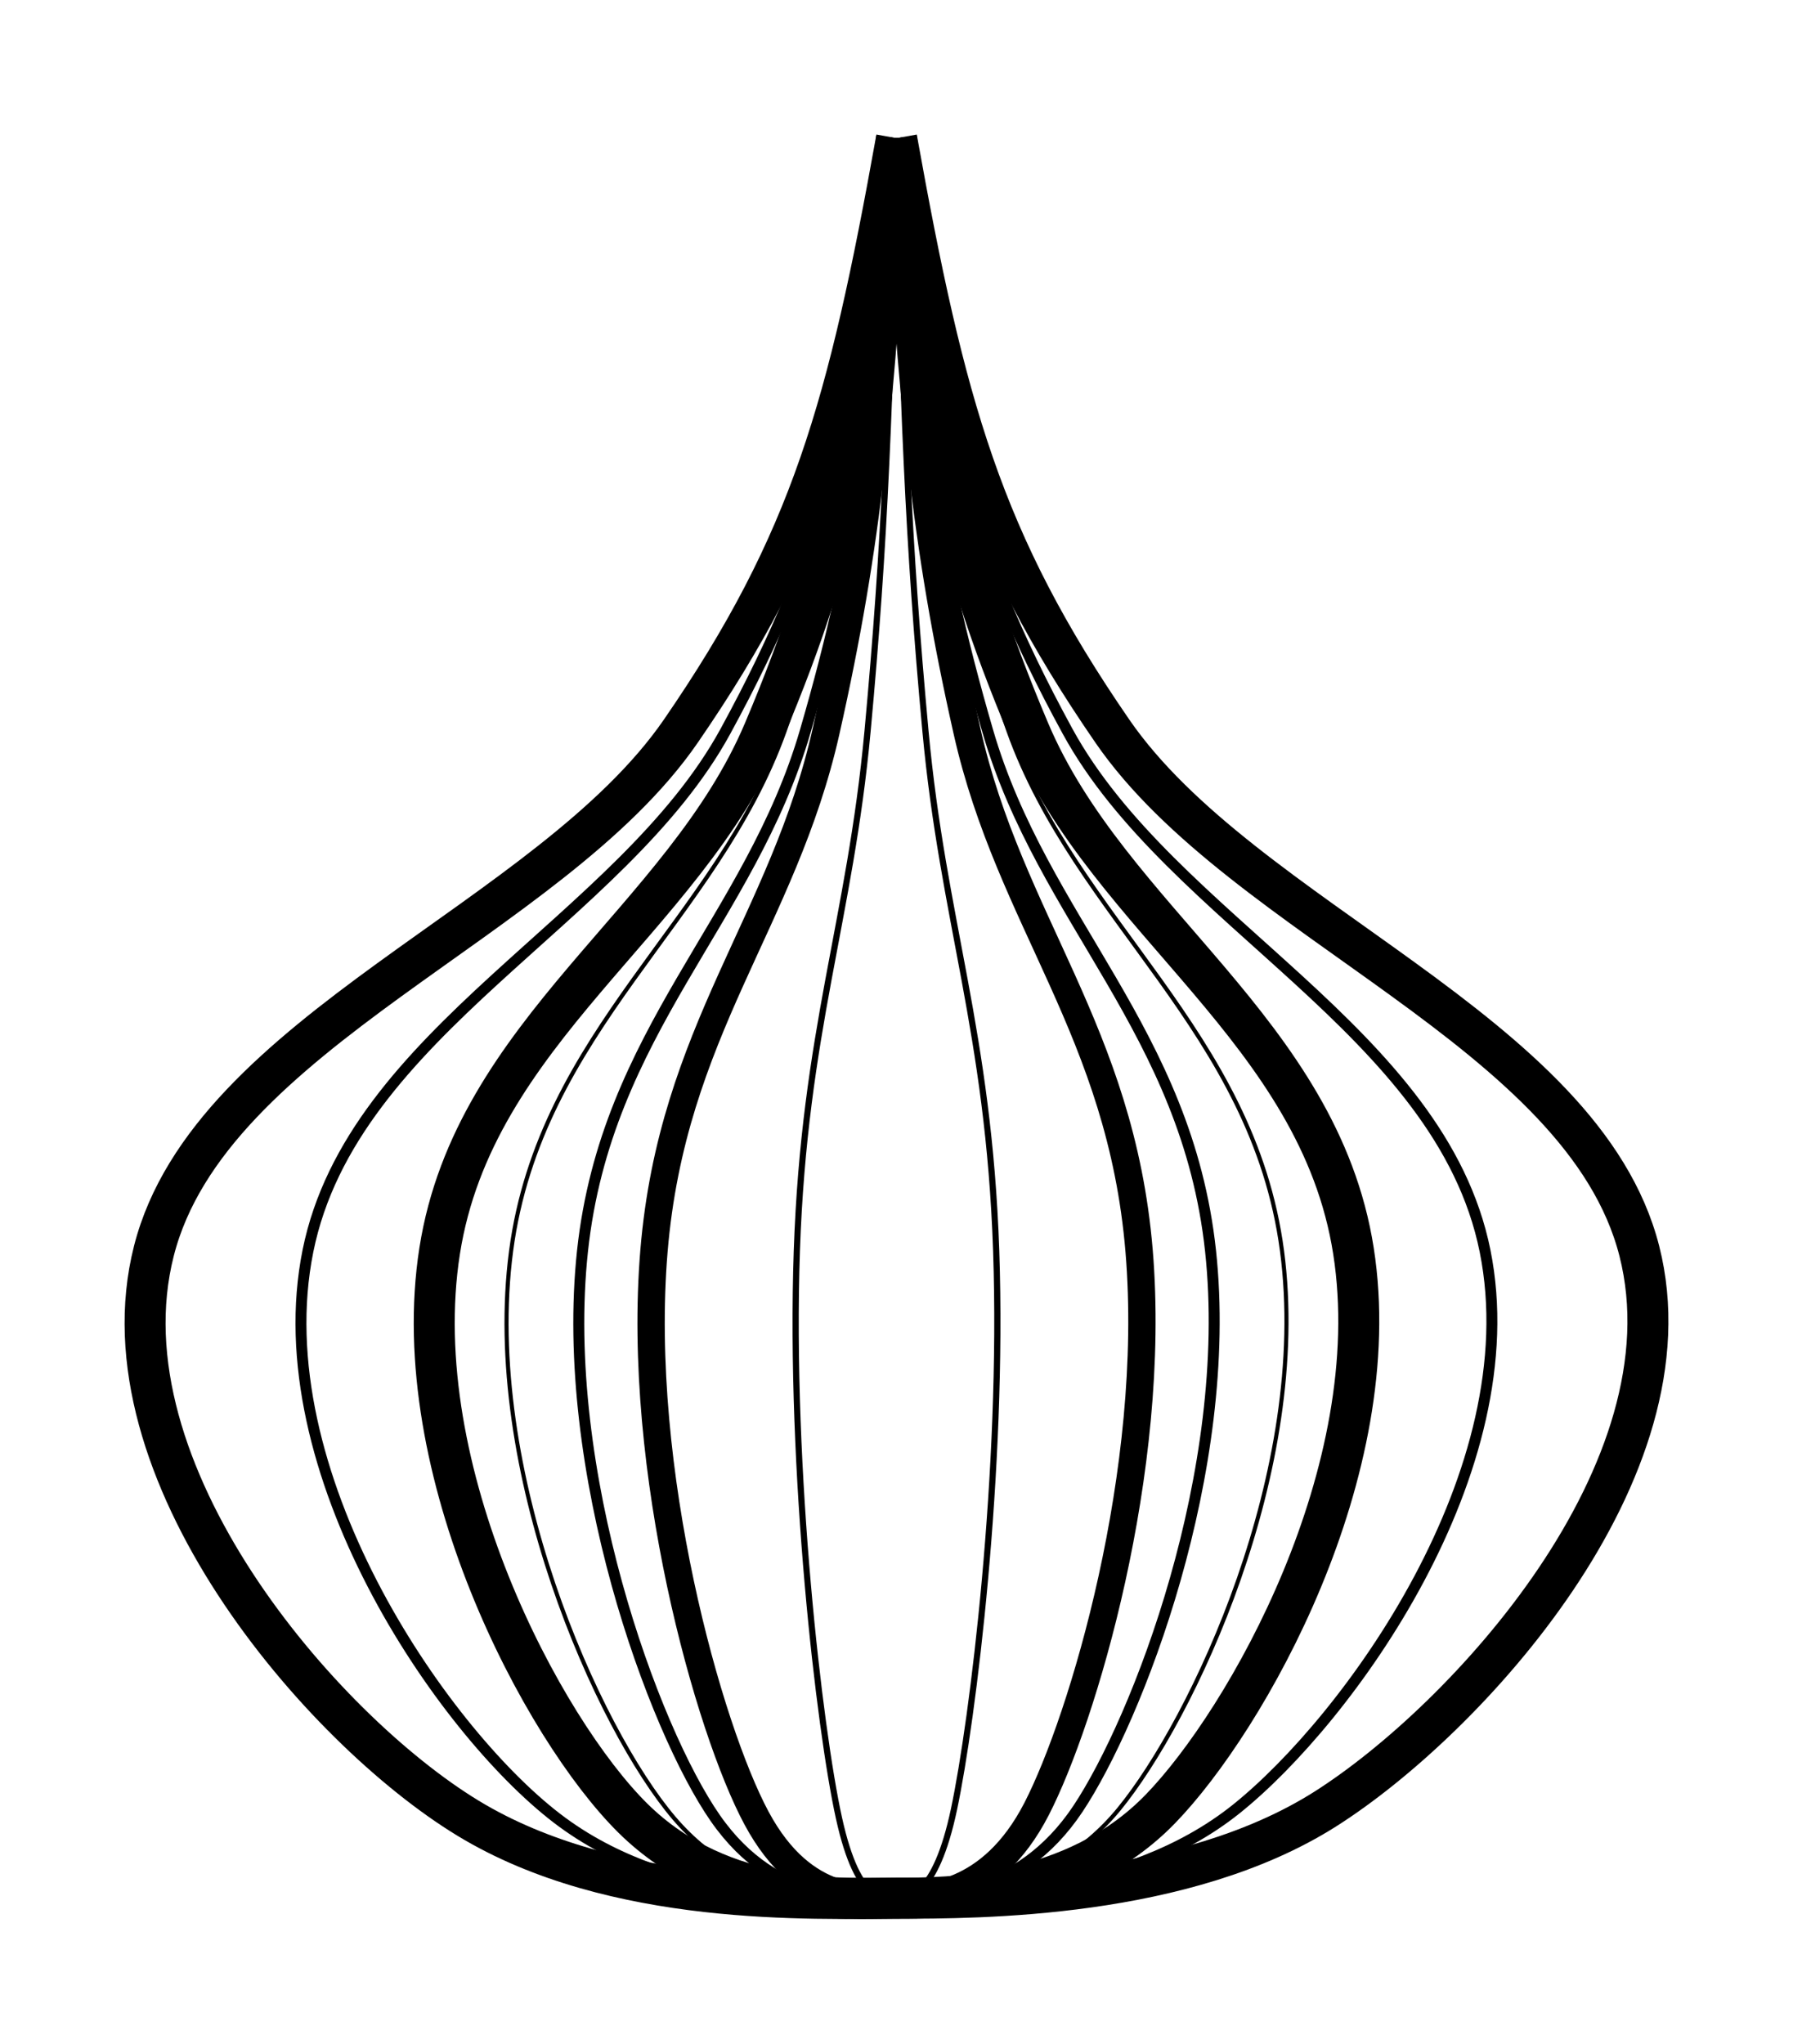 <?xml version="1.0" encoding="UTF-8" standalone="no"?>
<!-- Created with Inkscape (http://www.inkscape.org/) -->

<svg
   width="131.242mm"
   height="149.566mm"
   viewBox="0 0 131.242 149.566"
   version="1.1"
   id="svg5"
   inkscape:version="1.2.2 (b0a8486, 2022-12-01)"
   sodipodi:docname="onion.svg"
   xmlns:inkscape="http://www.inkscape.org/namespaces/inkscape"
   xmlns:sodipodi="http://sodipodi.sourceforge.net/DTD/sodipodi-0.dtd"
   xmlns="http://www.w3.org/2000/svg"
   xmlns:svg="http://www.w3.org/2000/svg">
  <sodipodi:namedview
     id="namedview7"
     pagecolor="#ffffff"
     bordercolor="#666666"
     borderopacity="1.0"
     inkscape:pageshadow="2"
     inkscape:pageopacity="0.0"
     inkscape:pagecheckerboard="0"
     inkscape:document-units="mm"
     showgrid="true"
     inkscape:snap-bbox="true"
     inkscape:zoom="1.3975589"
     inkscape:cx="144.17997"
     inkscape:cy="231.47504"
     inkscape:window-width="2044"
     inkscape:window-height="1205"
     inkscape:window-x="0"
     inkscape:window-y="25"
     inkscape:window-maximized="0"
     inkscape:current-layer="layer1"
     lock-margins="true"
     fit-margin-top="10"
     fit-margin-left="10"
     fit-margin-right="10"
     fit-margin-bottom="10"
     inkscape:showpageshadow="2"
     inkscape:deskcolor="#d1d1d1">
    <inkscape:grid
       type="xygrid"
       id="grid5985"
       visible="false"
       originx="-39.379"
       originy="-74.094" />
  </sodipodi:namedview>
  <defs
     id="defs2" />
  <g
     inkscape:label="Layer 1"
     inkscape:groupmode="layer"
     id="layer1"
     transform="translate(-39.379,-74.094)">
    <path
       style="fill:none;stroke:#000000;stroke-width:0.8;stroke-linecap:butt;stroke-linejoin:miter;stroke-miterlimit:4;stroke-dasharray:none;stroke-opacity:1"
       d="m 105,84.203 c 2.799,19.672 4.927,29.484 12.514,43.387 7.586,13.902 27.319,21.947 30.566,38.036 3.247,16.089 -10.061,34.316 -18.216,40.84 -8.155,6.524 -20.062,6.524 -24.864,6.524 -4.802,0 -16.365,0.665 -24.864,-5.859 -8.499,-6.524 -21.464,-25.416 -18.216,-41.505 3.247,-16.089 22.98,-24.134 30.566,-38.036 7.586,-13.902 9.715,-23.715 12.514,-43.387"
       id="path4958"
       sodipodi:nodetypes="czzzzzzzc" />
    <path
       style="fill:none;stroke:#000000;stroke-width:3;stroke-linecap:butt;stroke-linejoin:miter;stroke-miterlimit:4;stroke-dasharray:none;stroke-opacity:1"
       d="m 105.004,84.203 c 2.173,19.672 3.825,29.484 9.715,43.387 5.89,13.902 21.208,21.947 23.729,38.036 2.521,16.089 -7.811,34.316 -14.142,40.84 -6.331,6.524 -15.574,6.524 -19.302,6.524 -3.728,0 -12.704,0.665 -19.302,-5.859 -6.598,-6.524 -16.663,-25.416 -14.142,-41.505 2.521,-16.089 17.84,-24.134 23.729,-38.036 5.89,-13.902 7.542,-23.715 9.715,-43.387"
       id="path7549"
       sodipodi:nodetypes="czzzzzzzc" />
    <path
       style="fill:none;stroke:#000000;stroke-width:0.3;stroke-linecap:butt;stroke-linejoin:miter;stroke-miterlimit:4;stroke-dasharray:none;stroke-opacity:1"
       d="m 105.003,84.203 c 1.833,19.672 3.227,29.484 8.196,43.387 4.969,13.902 17.892,21.947 20.019,38.036 2.127,16.089 -6.589,34.316 -11.93,40.84 -5.341,6.524 -13.139,6.524 -16.284,6.524 -3.145,0 -10.718,0.665 -16.284,-5.859 -5.566,-6.524 -14.057,-25.416 -11.93,-41.505 2.127,-16.089 15.05,-24.134 20.019,-38.036 4.969,-13.902 6.362,-23.715 8.196,-43.387"
       id="path7551"
       sodipodi:nodetypes="czzzzzzzc" />
    <path
       style="fill:none;stroke:#000000;stroke-width:0.803;stroke-linecap:butt;stroke-linejoin:miter;stroke-miterlimit:4;stroke-dasharray:none;stroke-opacity:1"
       d="m 105.002,84.203 c 1.494,19.672 2.629,29.484 6.677,43.387 4.048,13.902 14.576,21.947 16.308,38.036 1.733,16.089 -5.368,34.316 -9.719,40.84 -4.351,6.524 -10.704,6.524 -13.266,6.524 -2.562,0 -8.731,0.665 -13.266,-5.859 -4.535,-6.524 -11.452,-25.416 -9.719,-41.505 1.733,-16.089 12.261,-24.134 16.308,-38.036 4.048,-13.902 5.183,-23.715 6.677,-43.387"
       id="path7553"
       sodipodi:nodetypes="czzzzzzzc" />
    <path
       style="fill:none;stroke:#000000;stroke-width:2;stroke-linecap:butt;stroke-linejoin:miter;stroke-miterlimit:4;stroke-dasharray:none;stroke-opacity:1"
       d="m 105.002,84.203 c 1.154,19.672 2.031,29.484 5.158,43.387 3.127,13.902 11.259,21.947 12.598,38.036 1.338,16.089 -4.147,34.316 -7.508,40.84 -3.361,6.524 -8.268,6.524 -10.247,6.524 -1.979,0 -6.745,0.665 -10.247,-5.859 -3.503,-6.524 -8.846,-25.416 -7.508,-41.505 1.338,-16.089 9.471,-24.134 12.598,-38.036 3.127,-13.902 4.004,-23.715 5.158,-43.387"
       id="path7555"
       sodipodi:nodetypes="czzzzzzzc" />
    <path
       style="fill:none;stroke:#000000;stroke-width:0.453;stroke-linecap:butt;stroke-linejoin:miter;stroke-miterlimit:4;stroke-dasharray:none;stroke-opacity:1"
       d="m 105.001,84.203 c 0.474,19.672 0.834,29.484 2.119,43.387 1.285,13.902 4.627,21.947 5.177,38.036 0.55,16.089 -1.704,34.316 -3.085,40.84 -1.381,6.524 -3.398,6.524 -4.211,6.524 -0.813,0 -2.771,0.665 -4.211,-5.859 -1.439,-6.524 -3.635,-25.416 -3.085,-41.505 0.55,-16.089 3.892,-24.134 5.177,-38.036 1.285,-13.902 1.645,-23.715 2.119,-43.387"
       id="path7557"
       sodipodi:nodetypes="czzzzzzzc" />
    <path
       style="fill:none;stroke:#000000;stroke-width:3;stroke-linecap:butt;stroke-linejoin:miter;stroke-miterlimit:4;stroke-dasharray:none;stroke-opacity:1"
       d="m 105.007,84.203 c 3.532,19.672 6.218,29.484 15.791,43.387 9.573,13.902 34.474,21.947 38.572,38.036 4.098,16.089 -12.696,34.316 -22.987,40.84 -10.291,6.524 -25.316,6.524 -31.376,6.524 -6.06,0 -20.651,0.665 -31.376,-5.859 -10.725,-6.524 -27.085,-25.416 -22.987,-41.505 4.098,-16.089 28.998,-24.134 38.571,-38.036 9.573,-13.902 12.259,-23.715 15.791,-43.387"
       id="path7616"
       sodipodi:nodetypes="czzzzzzzc" />
  </g>
</svg>
